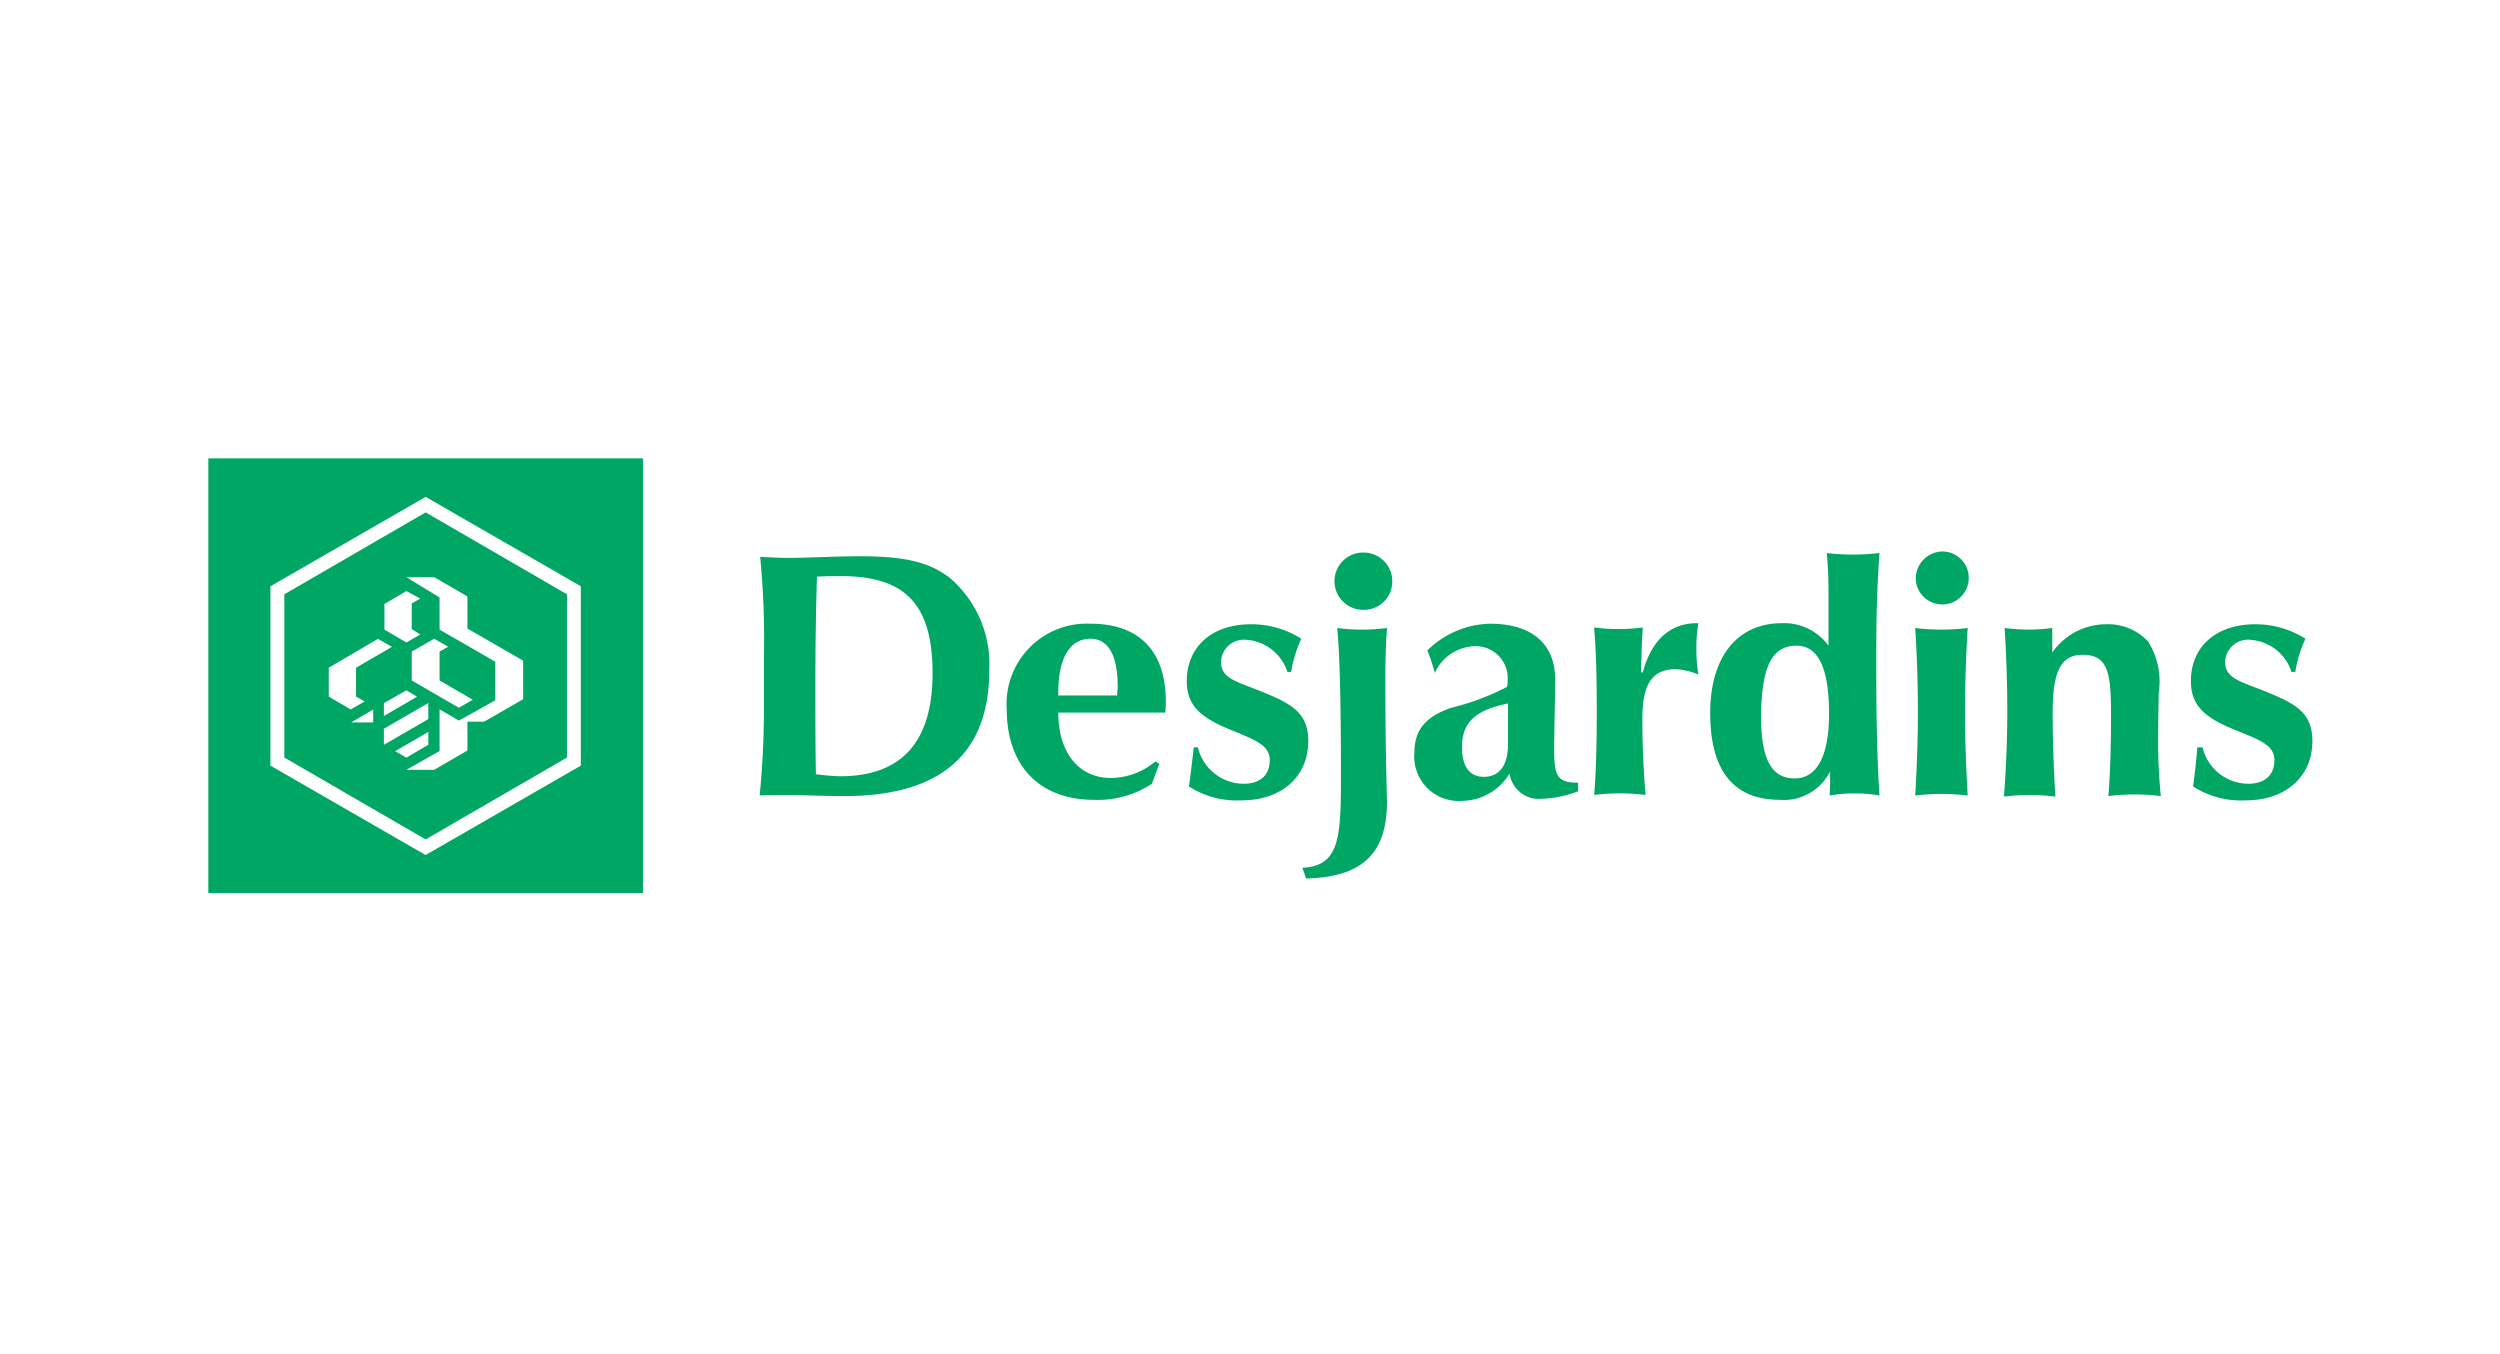 <svg xmlns="http://www.w3.org/2000/svg" width="120" height="65" viewBox="0 0 120 65">
    <g fill="none" fill-rule="evenodd">
        <path fill="#FFF" d="M0 0h120v65H0z"/>
        <g fill-rule="nonzero">
            <path fill="#00A664" d="M10 22h20.862v20.862H10z"/>
            <path fill="#FFF" d="M27.88 28.141v8.609l-7.451 4.291-7.449-4.291v-8.609l7.451-4.291 7.449 4.291zm-7.449-3.546l-6.783 3.931v7.836l6.783 3.931 6.783-3.931v-7.836l-6.783-3.931zm-.925 3.777l-1.053.617v1.233l1.053.617.668-.385-.411-.257v-1.234l.411-.231-.668-.36zm1.593.308v1.542l2.672 1.542v1.85l-1.747.976-.925-.54v2l-1.593.9h1.336l1.593-.925v-1.384h.8l1.876-1.079v-1.85l-2.676-1.542v-1.541l-1.593-.925h-1.336l1.593.976zm-1.336 2.595v1.387l2.261 1.31.668-.385-1.593-.925v-1.387l.411-.231-.668-.385-1.079.617v-.001zm-3.983.775v1.387l1.053.617.668-.385-.411-.231V32.05l1.721-1-.668-.385-2.363 1.385zm2.646 1.7v.617l1.593-.925-.514-.308-1.079.617v-.001zm0 1.234v.766l2.132-1.233v-.771l-2.132 1.233v.005zm.54 1.074l.54.308 1.053-.617v-.617l-1.593.925v.001zm-1.053-2.001l-1.053.617h1.053v-.617z"/>
            <path fill="#00A664" d="M39.163 37.159c-.026-1.439-.026-2.852-.026-4.188 0-1.876.026-3.648.077-5.293.514-.026.9-.026 1.13-.026 3.083 0 4.419 1.31 4.419 4.676 0 3.289-1.49 4.933-4.445 4.933a10.628 10.628 0 0 1-1.156-.1l.001-.002zm-2.7 1.027c.36-.026.771-.026 1.208-.026.771 0 1.721.051 2.877.051 4.6 0 6.937-2.03 6.937-6.038a5.446 5.446 0 0 0-1.876-4.419c-1.1-.874-2.492-1.053-4.368-1.053-1.208 0-2.338.077-3.443.077-.411 0-.848-.026-1.31-.051a40.9 40.9 0 0 1 .18 4.83v2.389a41.826 41.826 0 0 1-.205 4.24zM50.798 33.382v-.154c0-1.7.591-2.569 1.542-2.569.848 0 1.31.771 1.31 2.312 0 .1-.026.231-.026.411h-2.826zm0 .822h5.134c.021-.18.03-.36.026-.54 0-2.415-1.285-3.725-3.6-3.725a3.85 3.85 0 0 0-4.034 4.111c0 2.7 1.567 4.342 4.188 4.342a4.678 4.678 0 0 0 2.775-.771l.36-.951-.18-.128a3.355 3.355 0 0 1-2.158.8c-1.483-.003-2.511-1.16-2.511-3.138zM57.505 35.899a2.271 2.271 0 0 0 2.184 1.721c.8 0 1.259-.411 1.259-1.13 0-.745-.719-.976-1.953-1.49-1.362-.565-2.03-1.13-2.03-2.312 0-1.619 1.182-2.723 3.083-2.723a4.475 4.475 0 0 1 2.415.694 6.074 6.074 0 0 0-.488 1.593h-.18a2.233 2.233 0 0 0-1.978-1.542 1.1 1.1 0 0 0-1.208 1.053c0 .668.488.874 1.439 1.233 1.773.694 2.749 1.079 2.749 2.569 0 1.7-1.259 2.852-3.211 2.852a4.25 4.25 0 0 1-2.518-.668c.051-.334.128-.951.231-1.876h.206v.026zM65.366 30.222c.404 0 .807-.026 1.208-.077a36.173 36.173 0 0 0-.077 2.158c0 4.111.077 5.781.077 6.166 0 2.492-1.156 3.623-3.879 3.7l-.18-.514c1.747-.1 1.85-1.336 1.85-4.342 0-4.162-.077-6.166-.18-7.168.392.05.787.076 1.182.077h-.001zm.101-3.7a1.376 1.376 0 0 1 1.362 1.387 1.354 1.354 0 0 1-1.362 1.362 1.375 1.375 0 1 1 0-2.749zM72.384 33.767v1.953c0 1.053-.437 1.567-1.156 1.567-.694 0-1.053-.488-1.053-1.439 0-1.208.694-1.773 2.21-2.081h-.001zm.078 3.366c.105.741.77 1.271 1.516 1.208a5.309 5.309 0 0 0 1.773-.36v-.412H75.7c-1 0-1.1-.411-1.1-1.619v-.311l.051-2.929v-.071c0-1.721-1.1-2.7-3.134-2.7a4.414 4.414 0 0 0-3.006 1.285c.147.35.267.71.36 1.079a2.171 2.171 0 0 1 1.9-1.285 1.532 1.532 0 0 1 1.593 1.67c.003.095-.006.19-.026.283-.846.441-1.744.777-2.672 1-1.208.411-1.773 1.053-1.773 2.132a2.134 2.134 0 0 0 2.287 2.338 2.7 2.7 0 0 0 2.277-1.308h.005zM76.644 34.152c0-1.567-.026-2.9-.128-4.034a8.839 8.839 0 0 0 2.338 0 38.113 38.113 0 0 0-.077 2.158h.077c.411-1.542 1.31-2.364 2.595-2.364h.077a6.39 6.39 0 0 0-.1 1.208c-.005.422.028.843.1 1.259a3.24 3.24 0 0 0-1.1-.257c-1.156 0-1.593.771-1.593 2.389 0 1.49.077 2.7.154 3.648a9.9 9.9 0 0 0-2.466 0c.095-1.155.123-2.517.123-4.007zM86.227 30.992c1.053 0 1.567 1.079 1.567 3.263 0 2.055-.591 3.109-1.644 3.109-1.156 0-1.619-.976-1.619-3.006.026-2.287.488-3.366 1.7-3.366h-.004zm1.597 7.194a6.389 6.389 0 0 1 1.208-.1c.396-.005.792.028 1.182.1-.103-1.567-.154-3.648-.154-6.243 0-2.389.026-3.494.154-5.4a10.672 10.672 0 0 1-2.523.004c.077 1.13.077 1.233.077 2.364v2.081a2.637 2.637 0 0 0-2.235-1.079c-2.107 0-3.443 1.567-3.443 4.316 0 2.775 1.13 4.162 3.34 4.162a2.477 2.477 0 0 0 2.415-1.362c.001.411.001.797-.025 1.156l.004.001zM92.059 34.178c0-1.439-.051-2.775-.128-4.034a10.349 10.349 0 0 0 2.518 0 65.625 65.625 0 0 0-.128 4.034c0 1.31.051 2.646.128 4.008a10.349 10.349 0 0 0-2.518 0c.077-1.362.128-2.7.128-4.008zm1.182-7.708a1.272 1.272 0 1 1-1.285 1.285c.01-.705.58-1.274 1.285-1.285zM96.35 34.177c0-1.439-.051-2.775-.128-4.034.383.051.77.077 1.156.077a8.08 8.08 0 0 0 1.13-.077v1.182a3.15 3.15 0 0 1 2.595-1.361 2.625 2.625 0 0 1 2 .822c.464.733.647 1.609.514 2.466 0 .462-.026 1.156-.026 2.107-.01.952.034 1.904.128 2.852a10.349 10.349 0 0 0-2.518 0c.077-.9.128-2.209.128-3.905 0-1.978-.128-2.877-1.362-2.877-1.1 0-1.439.9-1.439 2.775 0 .951.026 2.287.128 4.034a9.9 9.9 0 0 0-2.466 0c.106-1.414.16-2.75.16-4.061zM105.728 35.899a2.271 2.271 0 0 0 2.184 1.721c.8 0 1.259-.411 1.259-1.13 0-.745-.719-.976-1.978-1.49-1.362-.565-2.03-1.13-2.03-2.312 0-1.619 1.182-2.723 3.083-2.723a4.475 4.475 0 0 1 2.415.694 6.075 6.075 0 0 0-.488 1.593h-.18a2.233 2.233 0 0 0-1.978-1.542 1.1 1.1 0 0 0-1.208 1.053c0 .668.488.874 1.439 1.233 1.773.694 2.749 1.079 2.749 2.569 0 1.7-1.259 2.852-3.211 2.852a4.251 4.251 0 0 1-2.518-.668c.051-.334.128-.951.206-1.876h.257l-.001.026z"/>
        </g>
    </g>
</svg>
